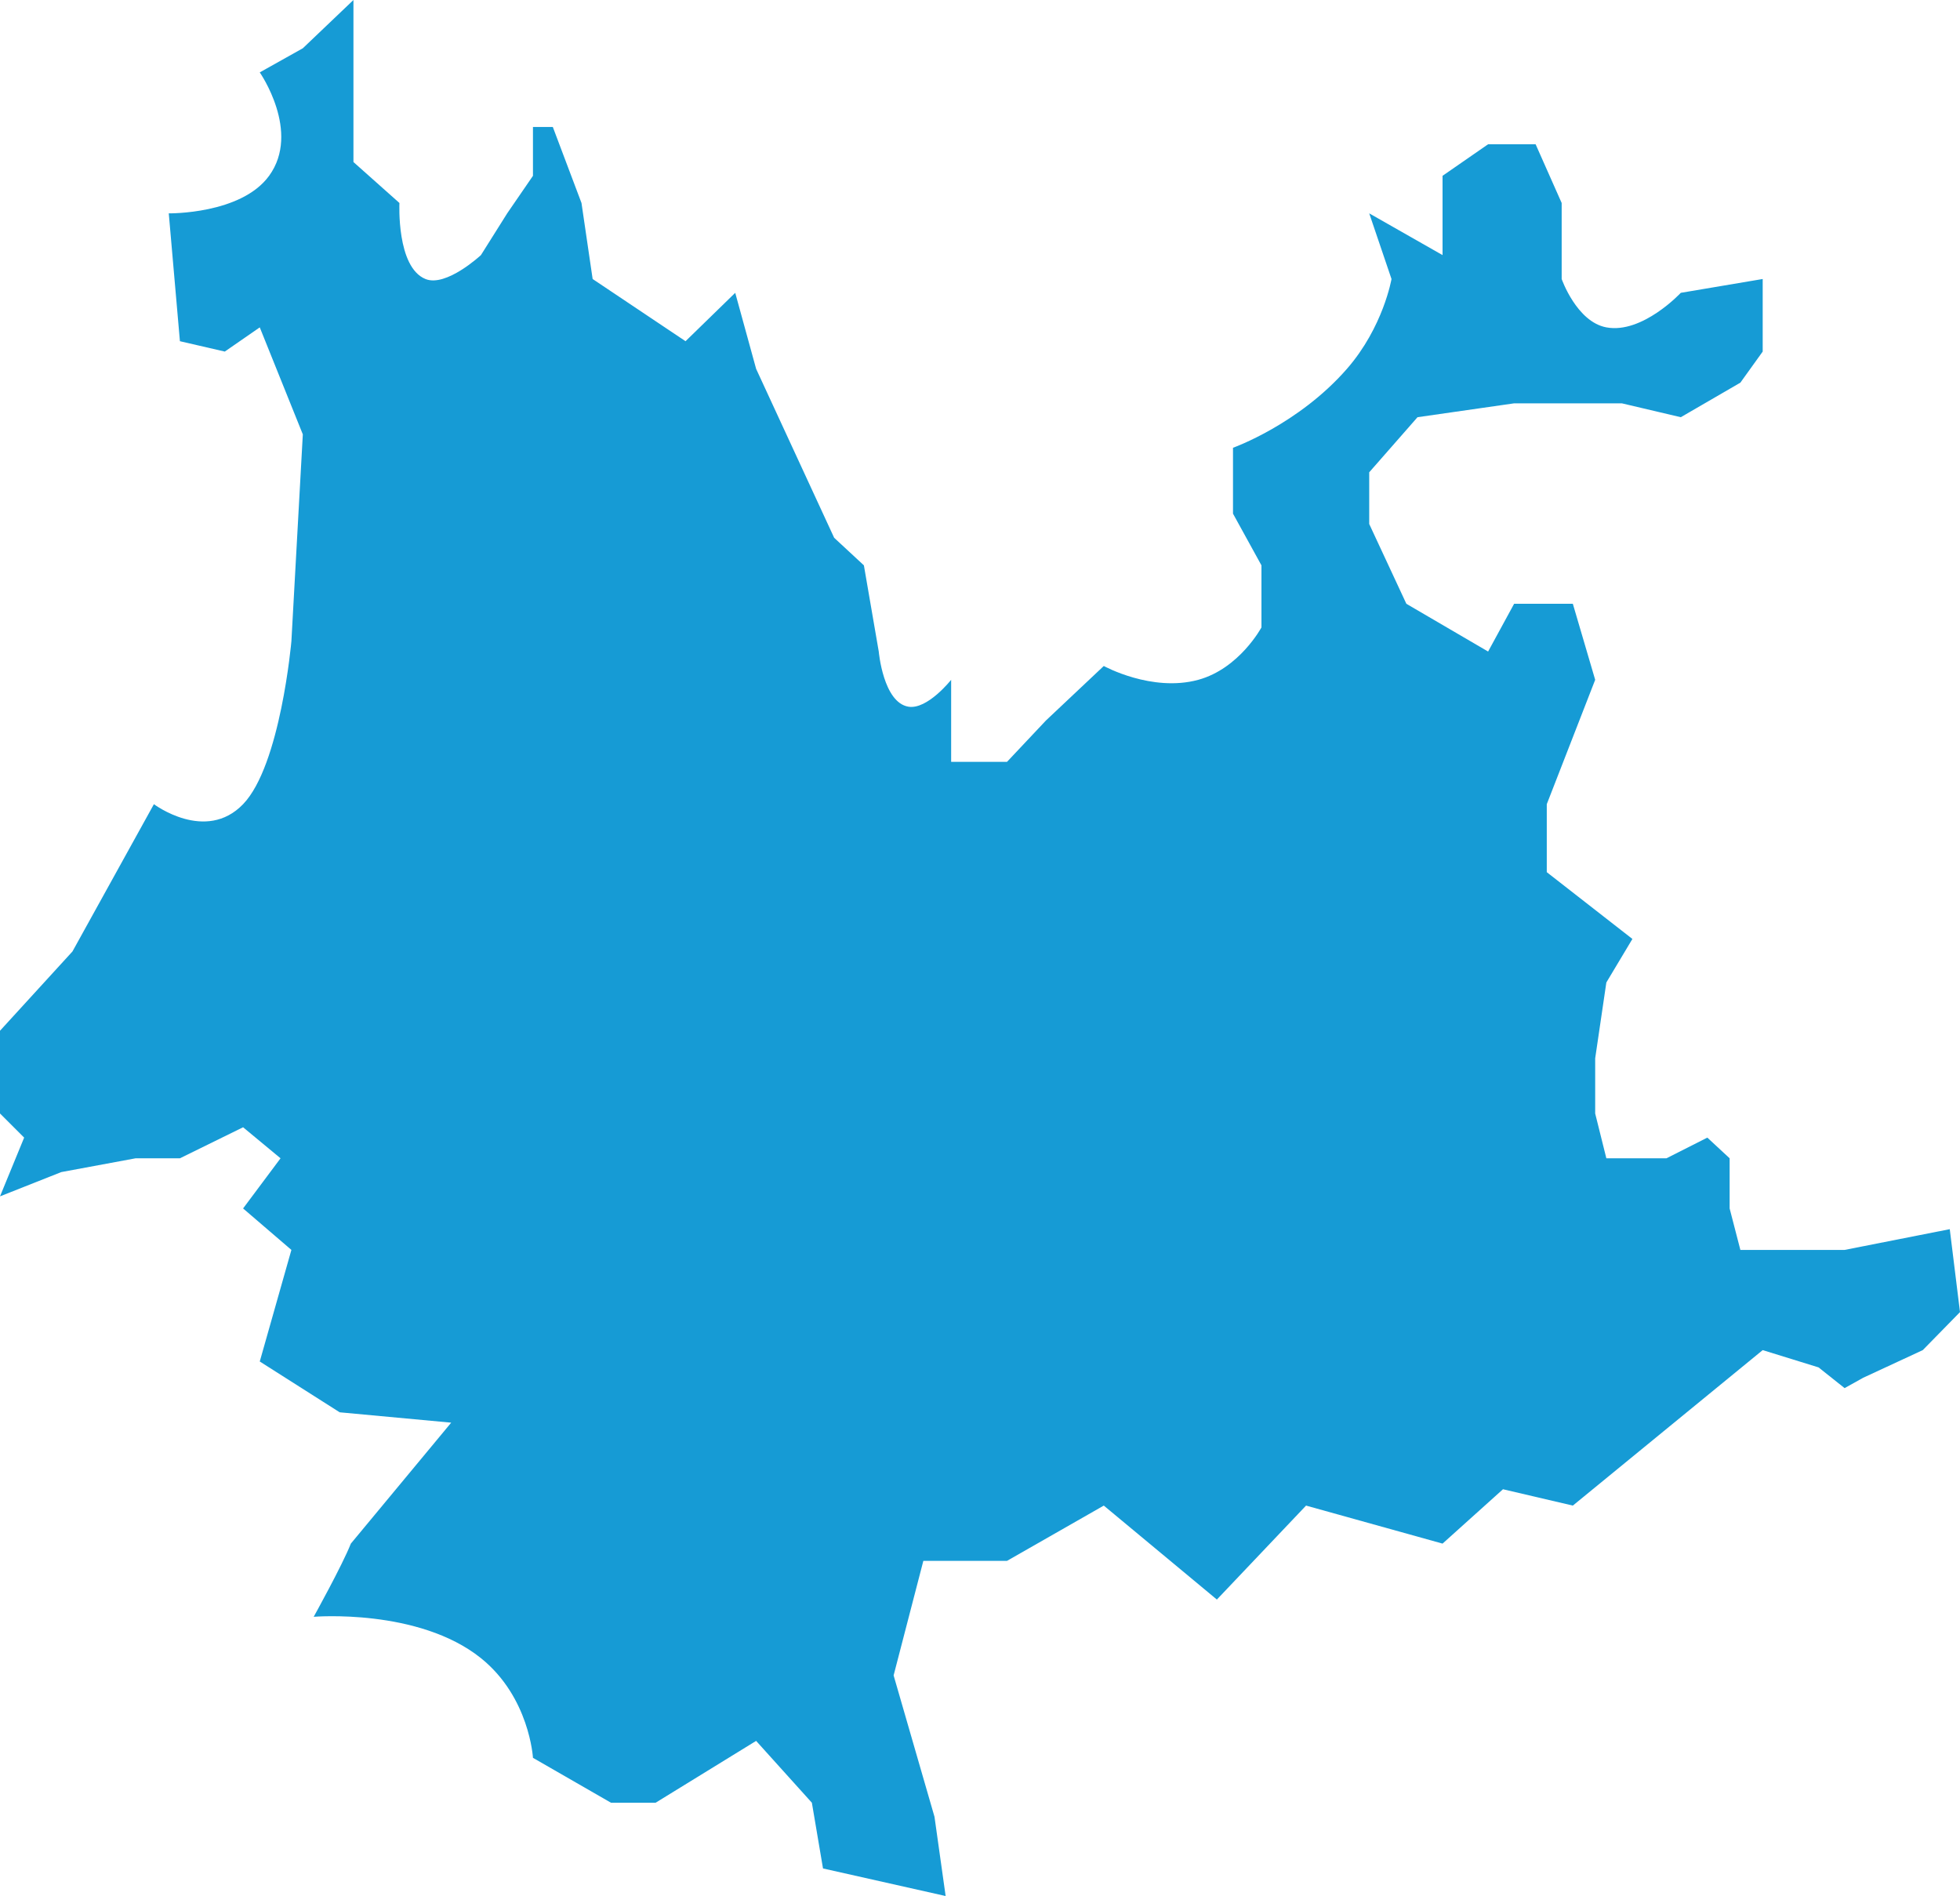 ﻿<?xml version="1.0" encoding="utf-8"?>
<svg version="1.1" xmlns:xlink="http://www.w3.org/1999/xlink" width="122px" height="118px" xmlns="http://www.w3.org/2000/svg">
  <g transform="matrix(1 0 0 1 -820 -624 )">
    <path d="M 16.75 10.942  C 18.745 8.201  16.169 4.505  16.169 4.505  L 18.849 3.004  L 22 0  L 22 10.084  L 24.863 12.633  C 24.863 12.633  24.669 16.625  26.482 17.364  C 27.771 17.89  29.936 15.876  29.936 15.876  L 31.57 13.278  L 33.174 10.942  L 33.174 7.903  L 34.41 7.903  L 36.195 12.633  L 36.889 17.364  L 42.671 21.235  L 45.764 18.224  L 47.065 22.956  L 51.922 33.469  L 53.773 35.185  L 54.698 40.549  C 54.698 40.549  54.975 43.725  56.548 43.982  C 57.729 44.175  59.204 42.308  59.204 42.308  L 59.204 47.415  L 62.68 47.415  L 65.105 44.84  L 68.705 41.448  C 68.705 41.448  71.697 43.098  74.588 42.308  C 77.147 41.608  78.519 39.047  78.519 39.047  L 78.519 35.185  L 76.748 31.967  L 76.748 27.867  C 76.748 27.867  80.817 26.419  83.839 22.956  C 86.105 20.359  86.614 17.364  86.614 17.364  L 85.227 13.278  L 89.791 15.876  L 89.791 10.942  L 92.627 8.978  L 95.584 8.978  L 97.206 12.633  L 97.206 17.364  C 97.206 17.364  98.138 20.028  99.987 20.374  C 102.228 20.794  104.621 18.224  104.621 18.224  L 109.719 17.364  L 109.719 21.88  L 108.329 23.815  L 104.621 25.965  L 100.954 25.102  L 94.246 25.102  L 88.233 25.965  L 85.227 29.393  L 85.227 32.611  L 87.539 37.577  L 92.627 40.549  L 94.246 37.577  L 97.901 37.577  L 99.292 42.308  L 96.279 50.049  L 96.279 54.28  L 101.609 58.436  L 99.987 61.145  L 99.292 65.865  L 99.292 69.298  L 99.987 72.087  L 103.729 72.087  L 106.273 70.8  L 107.661 72.087  L 107.661 75.208  L 108.329 77.789  L 114.817 77.789  L 121.363 76.498  L 122 81.659  L 119.683 84.025  L 115.975 85.745  L 114.817 86.39  L 113.195 85.1  L 109.719 84.025  L 97.901 93.701  L 93.553 92.684  L 89.791 96.067  L 81.295 93.701  L 75.744 99.549  L 68.705 93.701  L 62.68 97.142  L 57.473 97.142  L 55.623 104.269  L 58.167 113.065  L 58.861 118  L 51.228 116.284  L 50.535 112.194  L 47.065 108.345  L 40.808 112.194  L 38.032 112.194  L 33.174 109.399  C 33.174 109.399  32.961 105.625  29.936 103.196  C 26.051 100.077  19.526 100.622  19.526 100.622  C 19.526 100.622  21.3 97.428  21.839 96.067  C 23.921 93.558  28.085 88.54  28.085 88.54  L 21.144 87.895  L 16.169 84.733  L 18.138 77.789  L 15.131 75.208  L 17.462 72.087  L 15.131 70.156  L 11.199 72.087  L 8.442 72.087  L 3.816 72.945  L 0 74.456  L 1.503 70.8  L 0 69.298  L 0 64.149  L 4.51 59.215  L 9.58 50.049  C 9.58 50.049  12.801 52.469  15.131 50.049  C 17.462 47.629  18.138 39.905  18.138 39.905  L 18.849 27.033  L 16.169 20.374  L 13.992 21.88  L 11.199 21.235  L 10.505 13.278  C 10.505 13.278  15.002 13.345  16.75 10.942  Z " fill-rule="nonzero" fill="#169bd5" stroke="none" transform="matrix(1 0 0 1 820 624 )" />
  </g>
</svg>